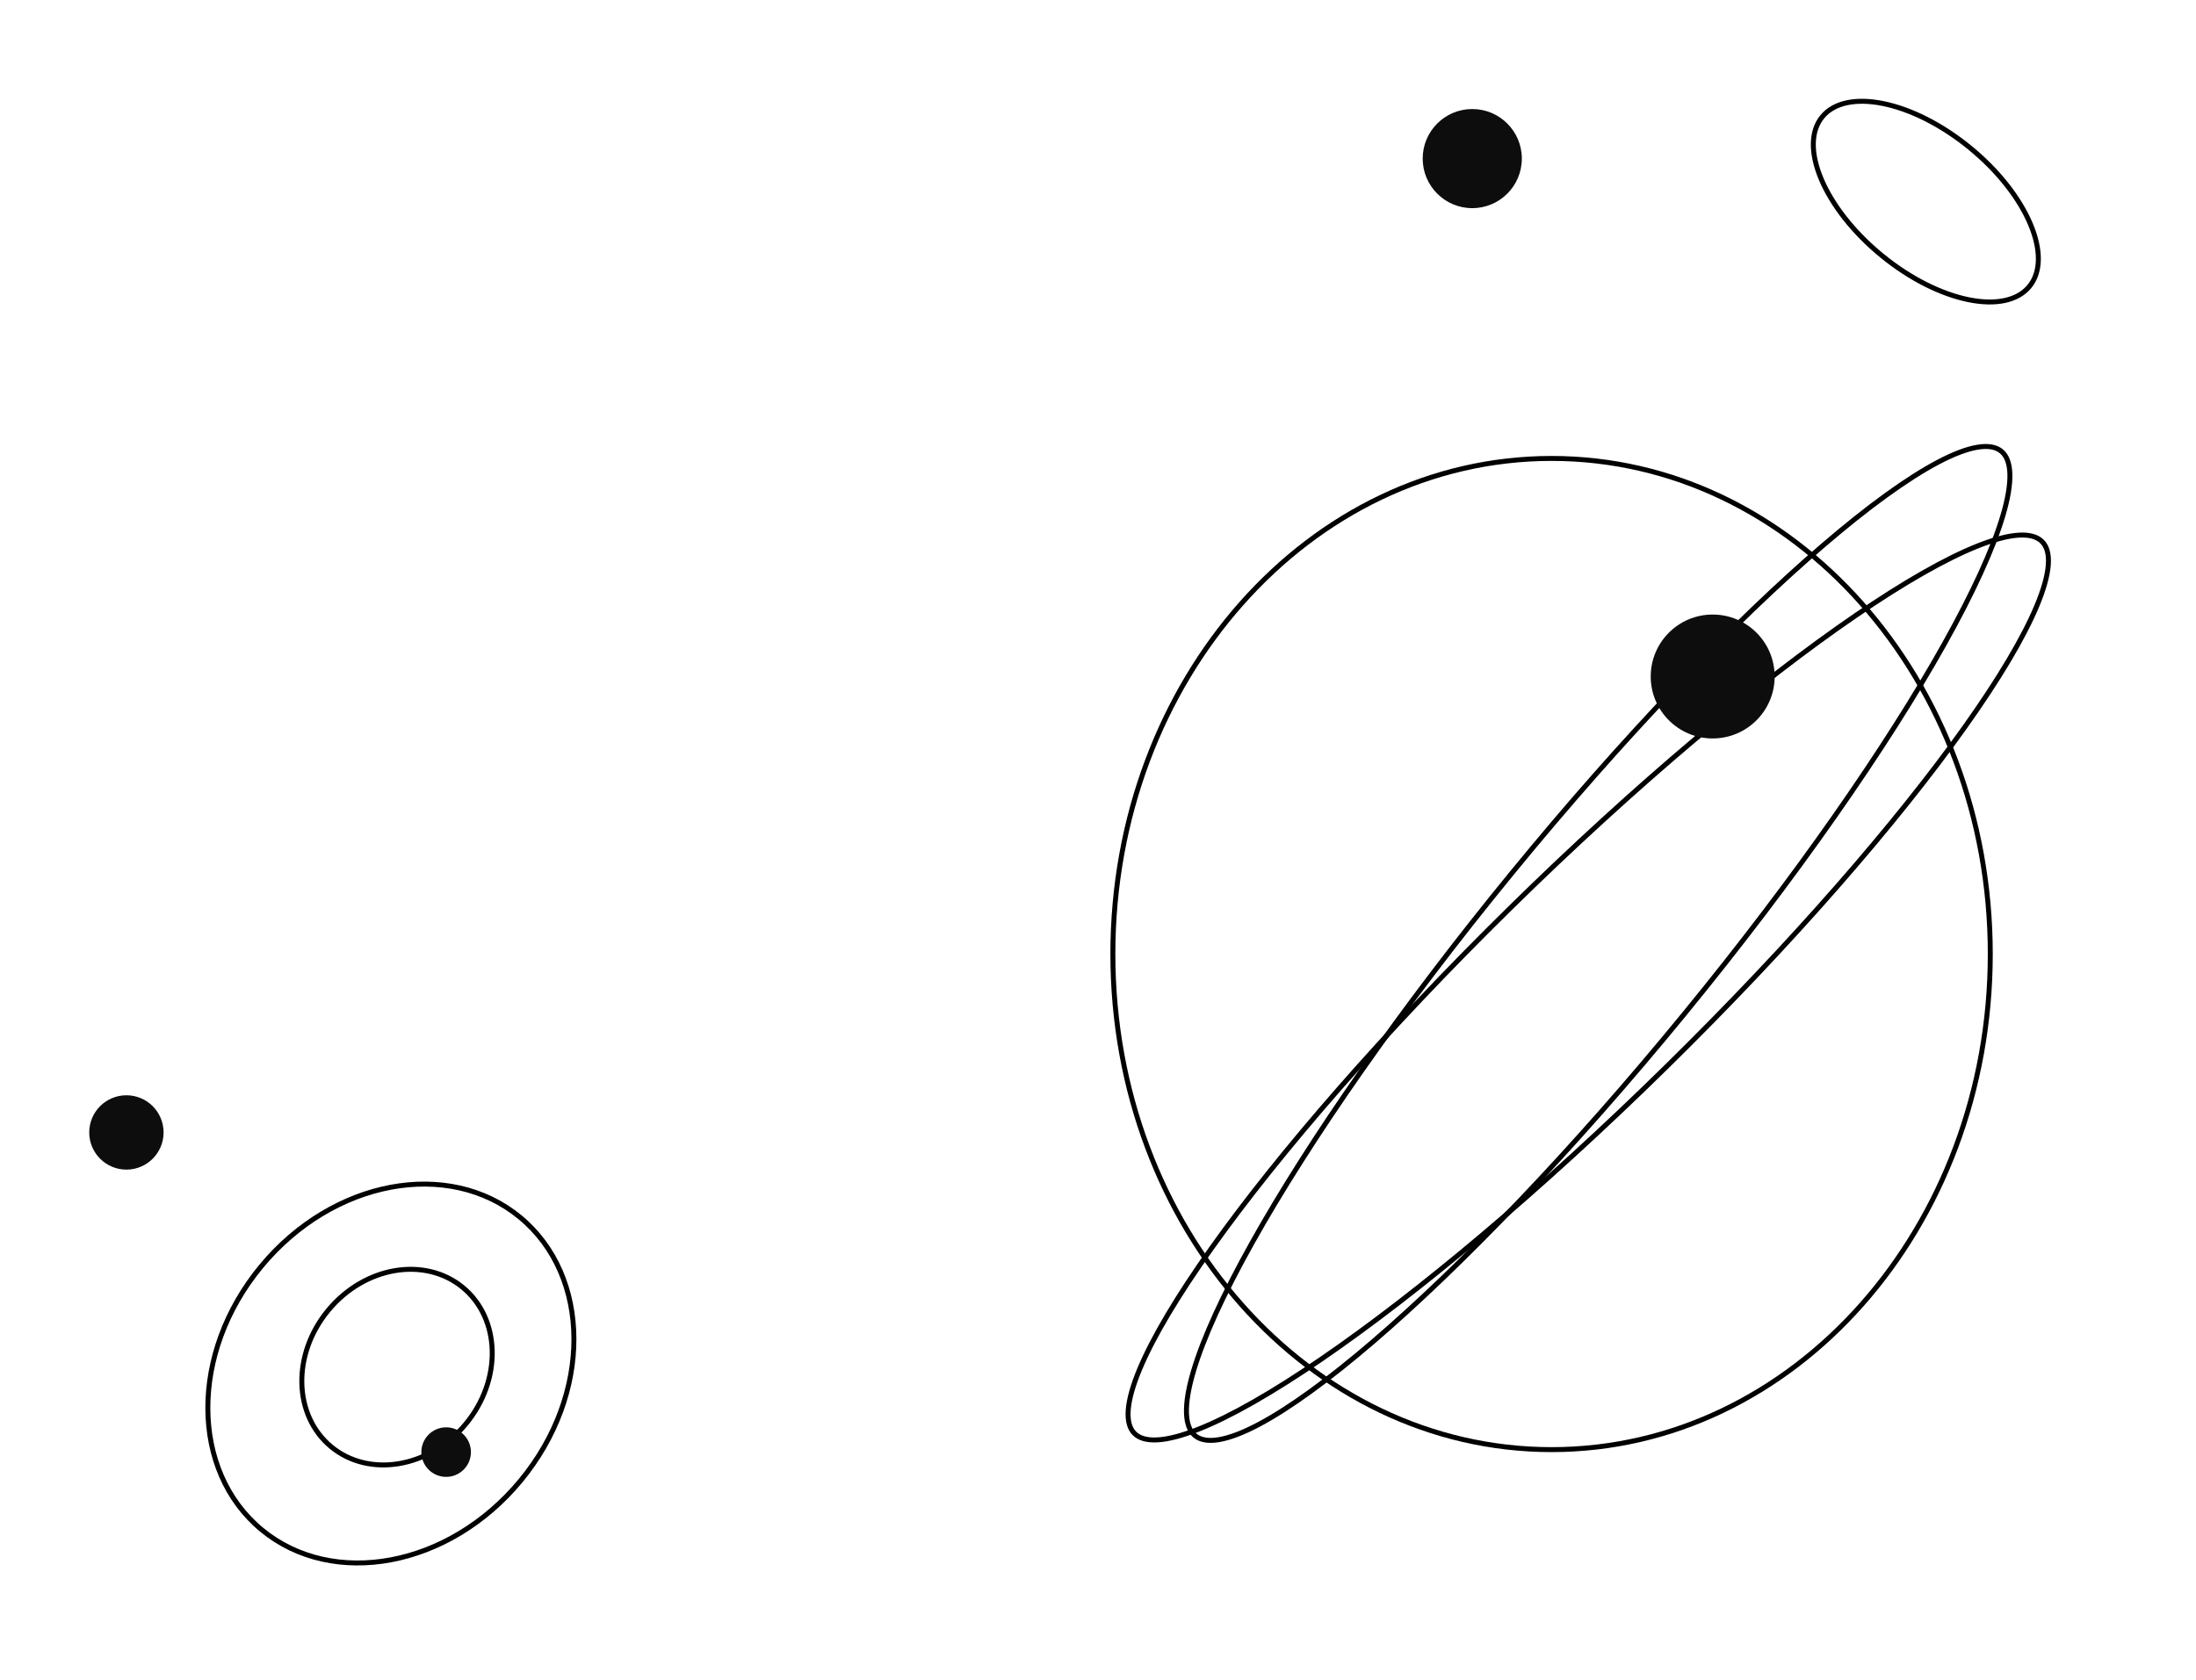 <svg width="443" height="339" viewBox="0 0 443 339" fill="none" xmlns="http://www.w3.org/2000/svg">
<g id="Frame 3">
<rect width="443" height="339" fill="white"/>
<g id="Group 3">
<path id="Ellipse 1" d="M339.78 204.593C317.251 232.111 294.875 255.386 276.916 270.772C267.933 278.468 260.074 284.174 253.865 287.454C250.759 289.095 248.093 290.113 245.923 290.482C243.75 290.851 242.153 290.557 241.084 289.682C240.016 288.807 239.412 287.3 239.345 285.096C239.278 282.896 239.751 280.082 240.746 276.713C242.736 269.979 246.778 261.149 252.55 250.823C264.089 230.18 282.489 203.65 305.019 176.133C327.548 148.615 349.924 125.34 367.884 109.954C376.866 102.258 384.725 96.552 390.934 93.272C394.04 91.632 396.706 90.613 398.876 90.244C401.049 89.875 402.646 90.169 403.715 91.044C404.783 91.919 405.387 93.426 405.454 95.63C405.521 97.83 405.048 100.644 404.053 104.013C402.063 110.747 398.021 119.578 392.249 129.903C380.71 150.546 362.31 177.076 339.78 204.593Z" stroke="black"/>
<path id="Ellipse 11" d="M336.142 215.277C310.773 240.2 286.013 260.923 266.497 274.279C256.736 280.96 248.307 285.784 241.78 288.374C238.515 289.67 235.755 290.395 233.558 290.527C231.357 290.659 229.801 290.194 228.834 289.209C227.866 288.224 227.429 286.66 227.6 284.462C227.771 282.268 228.545 279.521 229.898 276.279C232.603 269.8 237.576 261.457 244.429 251.816C258.13 232.54 279.288 208.152 304.657 183.229C330.027 158.305 354.786 137.583 374.302 124.226C384.063 117.545 392.492 112.722 399.019 110.132C402.284 108.836 405.044 108.111 407.241 107.979C409.442 107.846 410.998 108.312 411.965 109.297C412.933 110.282 413.371 111.845 413.199 114.043C413.028 116.238 412.255 118.985 410.901 122.226C408.196 128.706 403.223 137.048 396.37 146.69C382.67 165.966 361.511 190.353 336.142 215.277Z" stroke="black"/>
<path id="Ellipse 4" d="M401.5 192.5C401.5 247.787 361.822 292.5 313 292.5C264.178 292.5 224.5 247.787 224.5 192.5C224.5 137.213 264.178 92.5 313 92.5C361.822 92.5 401.5 137.213 401.5 192.5Z" stroke="black"/>
<circle id="satelelite" cx="345.5" cy="136.5" r="12.5" fill="#0D0D0D"/>
</g>
<g id="Group 2">
<path id="Ellipse 8" d="M409.397 57.791C407.027 60.686 402.582 61.576 397.132 60.474C391.708 59.377 385.428 56.323 379.601 51.552C373.773 46.781 369.54 41.228 367.394 36.126C365.238 31.002 365.233 26.468 367.603 23.573C369.973 20.679 374.418 19.789 379.868 20.891C385.292 21.988 391.572 25.042 397.399 29.812C403.227 34.583 407.46 40.137 409.606 45.238C411.762 50.363 411.767 54.897 409.397 57.791Z" stroke="black"/>
<circle id="Ellipse 9" cx="297" cy="32" r="10" fill="#0D0D0D"/>
</g>
<g id="Group 4">
<path id="Ellipse 6" d="M105.005 298.781C90.549 316.256 67.161 320.557 52.781 308.66C38.401 296.764 38.244 272.985 52.7 255.51C67.157 238.036 90.544 233.735 104.924 245.631C119.305 257.528 119.462 281.307 105.005 298.781Z" stroke="black"/>
<path id="Ellipse 11_2" d="M93.962 287.327C86.578 296.252 74.414 298.211 66.804 291.916C59.194 285.62 58.84 273.304 66.223 264.38C73.606 255.455 85.771 253.496 93.381 259.791C100.99 266.087 101.345 278.403 93.962 287.327Z" stroke="black"/>
<circle id="innersatelite" cx="90" cy="293" r="5" fill="#0D0D0D"/>
<circle id="externalsatelite" cx="25.5" cy="228.5" r="7.5" fill="#0D0D0D"/>
</g>
</g>
</svg>
